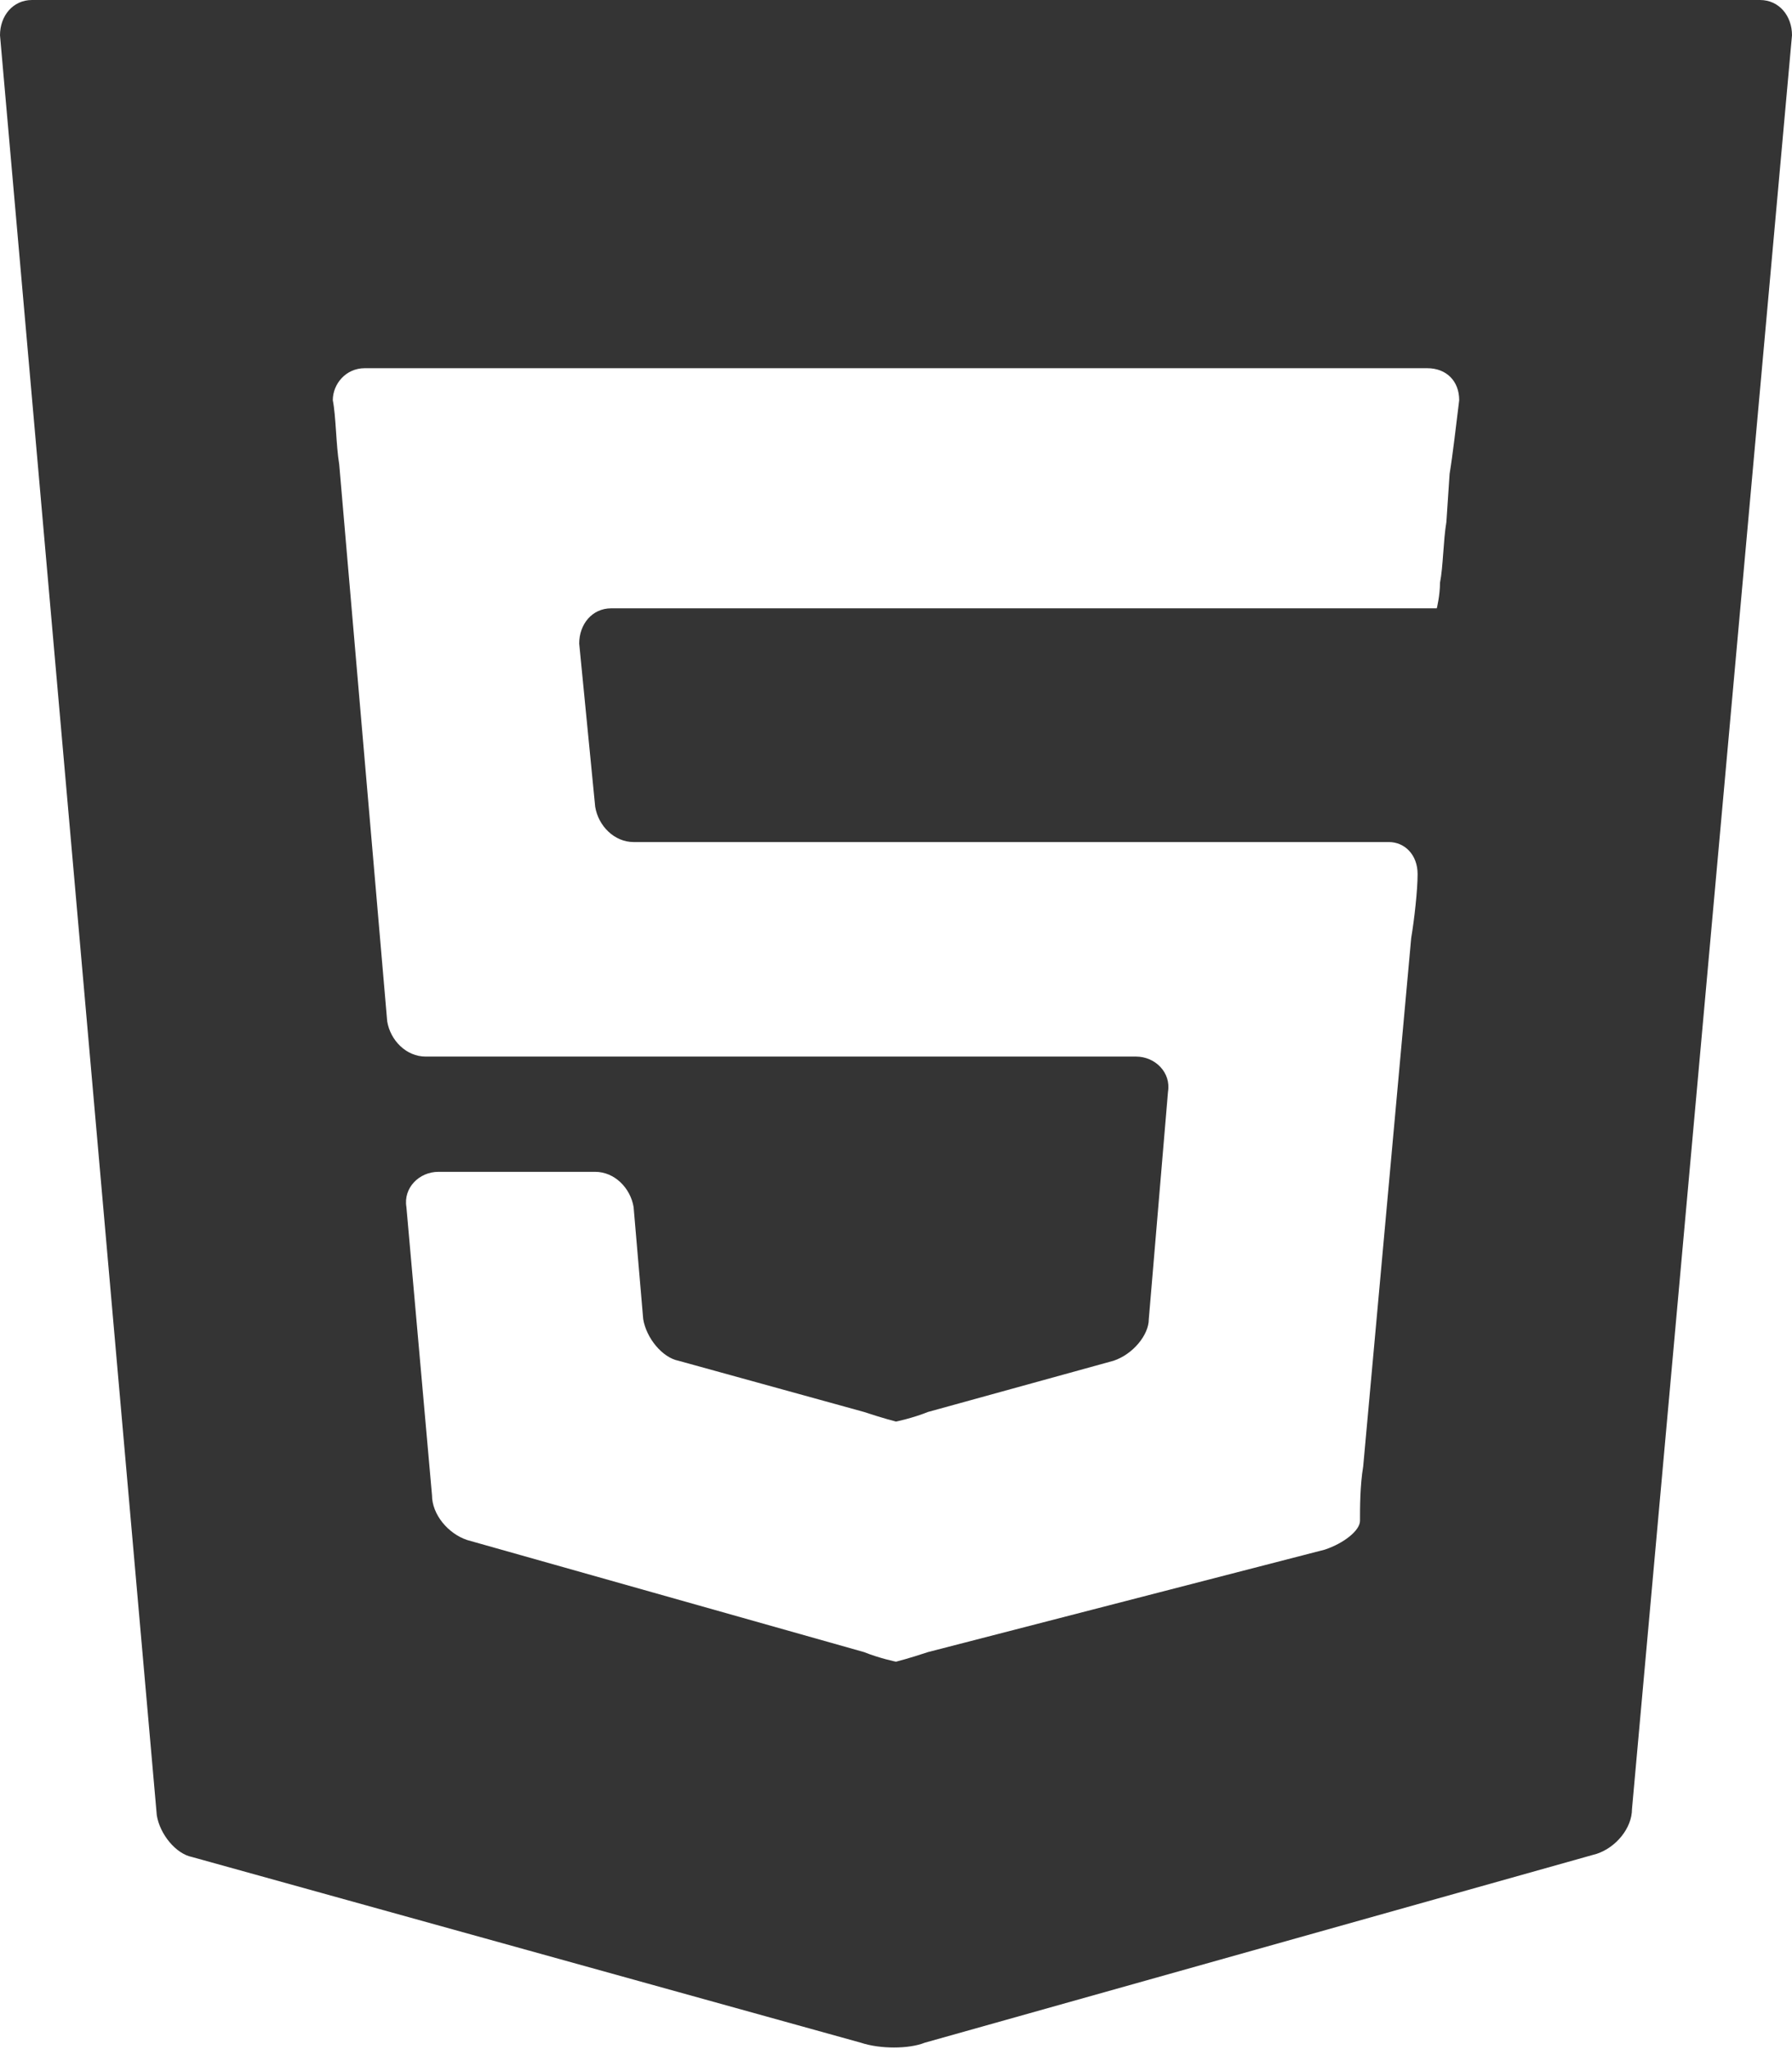 <?xml version="1.0" encoding="utf-8"?>
<!-- Generator: Adobe Illustrator 21.0.0, SVG Export Plug-In . SVG Version: 6.00 Build 0)  -->
<svg version="1.1" id="Layer_1" xmlns="http://www.w3.org/2000/svg" xmlns:xlink="http://www.w3.org/1999/xlink" x="0px" y="0px"
	 viewBox="0 0 56 64" style="enable-background:new 0 0 56 64;" xml:space="preserve">
<style type="text/css">
	.st0{fill:#343434;}
</style>
<path class="st0" d="M55,0H1C0.4,0,0,0.5,0,1.1l4.9,55.6C5,57.3,5.5,57.9,6,58l20.9,5.8c0.6,0.2,1.5,0.2,2,0l21-5.9
	c0.6-0.2,1.1-0.8,1.1-1.4L56,1.1C56,0.5,55.6,0,55,0z M45.3,14.8l-0.1,1.5c-0.1,0.6-0.1,1.4-0.2,1.9c0,0.4-0.1,0.8-0.1,0.8h-1.1
	H29.1H28h-1.1h-7.8c-0.6,0-1,0.5-1,1.1l0.5,5.1c0.1,0.6,0.6,1.1,1.2,1.1h7.2H28h1.1h12.3h2c0.5,0,0.9,0.4,0.9,1c0,0.5-0.1,1.4-0.2,2
	l-1.5,16.5c-0.1,0.6-0.1,1.3-0.1,1.7c0,0.3-0.5,0.7-1.1,0.9L29,51.6c-0.6,0.2-1,0.3-1,0.3c0,0-0.5-0.1-1-0.3l-12.4-3.5
	c-0.6-0.2-1.1-0.8-1.1-1.4l-0.8-9c-0.1-0.6,0.4-1.1,1-1.1h1.1h2.1h1.7c0.6,0,1.1,0.5,1.2,1.1l0.3,3.5c0.1,0.6,0.6,1.2,1.1,1.3
	l5.8,1.6c0.6,0.2,1,0.3,1,0.3c0,0,0.5-0.1,1-0.3l5.8-1.6c0.6-0.2,1.1-0.8,1.1-1.3l0.6-7.1c0.1-0.6-0.4-1.1-1-1.1h-6.5H28h-1.1H13.3
	c-0.6,0-1.1-0.5-1.2-1.1l-1.5-17.4c-0.1-0.6-0.1-1.5-0.2-2c0-0.5,0.4-1,1-1h15.5H28h1.1h15.5c0.6,0,1,0.4,1,1
	C45.5,13.3,45.4,14.2,45.3,14.8z"/>
</svg>
